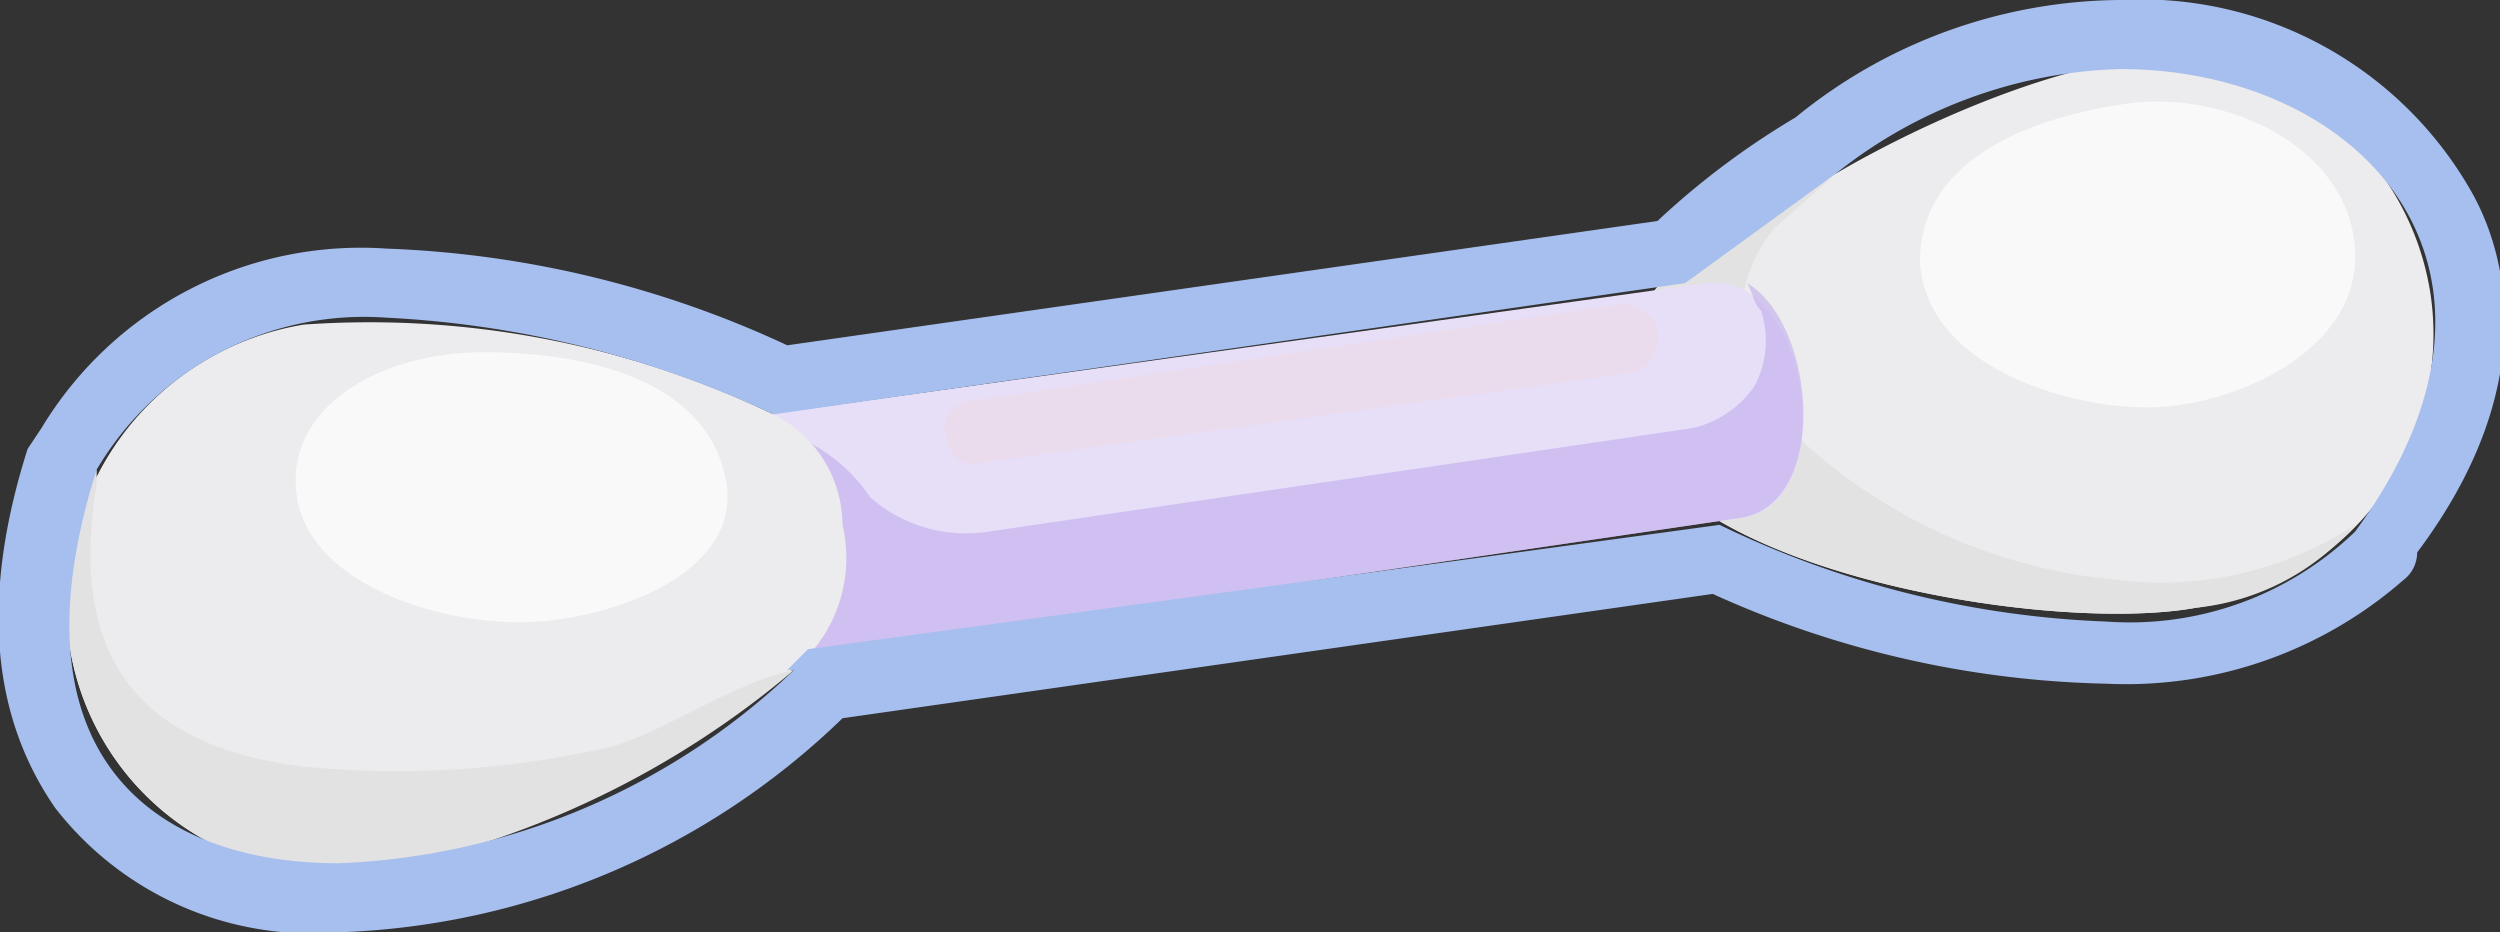 <svg xmlns="http://www.w3.org/2000/svg" viewBox="0 0 36.2 13.5"><rect x="0" y="0" width="36.2" height="13.5" fill="#333333" stroke="none"/><g style="isolation:isolate"><g id="Layer_2" data-name="Layer 2"><g id="Layer_1-2" data-name="Layer 1"><path d="M35.2,4.3a4,4,0,0,1-3.4,4.5c-2.2.4-7.9-.6-8.2-2.8S28.5,1.2,30.7.9A4,4,0,0,1,35.2,4.3Z" style="fill:#ecebed;fill-rule:evenodd"/><path d="M34.1,7.6a3.5,3.5,0,0,1-2.3,1.2c-2.2.4-7.9-.6-8.2-2.8s1.3-2.5,3-3.5l-.9.8a2.1,2.1,0,0,0,.3,3,7.8,7.8,0,0,0,4.7,2.1A5.1,5.1,0,0,0,34.1,7.6Z" style="fill:#e3e2e2;fill-rule:evenodd"/><path d="M27.8,3.8c.1,1.5,2.1,2.1,3.3,2.1s3.1-.8,3-2.3-1.9-2.3-3.3-2.1S27.8,2.3,27.8,3.8Z" style="fill:#f9f9fa;fill-rule:evenodd"/><path d="M24.7,4.1c1.5-.2,2,3.2.5,3.4L10.9,9.6l-.5-3.5Z" style="fill:#e6dff7;fill-rule:evenodd"/><path d="M25.3,4.1c1,.6,1.2,3.2-.1,3.4L10.9,9.6l-.3-2,1.1-1.2a2.4,2.4,0,0,1,.9.8,2.1,2.1,0,0,0,1.7.5L24.5,6.2a1.5,1.5,0,0,0,.9-.6,1.4,1.4,0,0,0,.1-1.1C25.4,4.4,25.4,4.3,25.3,4.1Z" style="fill:#baa2ee;fill-rule:evenodd;opacity:0.5;mix-blend-mode:multiply"/><path d="M1,9.3a3.9,3.9,0,0,0,4.5,3.3,13.5,13.5,0,0,0,6.2-3.1,2.1,2.1,0,0,0,.5-1.9,1.8,1.8,0,0,0-1-1.6A13.5,13.5,0,0,0,4.4,4.7,4.1,4.1,0,0,0,1,9.3Z" style="fill:#ecebed;fill-rule:evenodd"/><path d="M1,9.3a3.9,3.9,0,0,0,4.5,3.3,13.3,13.3,0,0,0,6-2.9c-.9.2-1.7.8-2.6,1.1a13.7,13.7,0,0,1-4.5.3C1.9,10.8,1,9.4,1.4,7V6.8h0A3.5,3.5,0,0,0,1,9.3Z" style="fill:#e3e2e2;fill-rule:evenodd"/><path d="M10.5,6.9c.3,1.3-1.4,2-2.7,2.1S4.5,8.5,4.3,7.2,5.5,5.1,7,5.1,10.2,5.5,10.5,6.9Z" style="fill:#f9f9fa;fill-rule:evenodd"/><path d="M24,4.8h0a.5.5,0,0,1-.4.6L14.2,6.7c-.2.1-.5-.1-.5-.4h0c-.1-.2.1-.5.4-.5l9.4-1.4C23.7,4.4,24,4.6,24,4.8Z" style="fill:#f9d3d5;fill-rule:evenodd;opacity:0.3;mix-blend-mode:screen"/><path d="M30.7,1c3.5,0,6.2,2.9,3.4,6.7h0a4.7,4.7,0,0,1-3.6,1.3,14,14,0,0,1-5.6-1.4L11.7,9.4l-.3.3h.1a10.1,10.1,0,0,1-6.6,2.8c-2.7,0-4.8-1.6-3.5-5.7h0A4.5,4.5,0,0,1,5.6,4.6,14.9,14.9,0,0,1,11.2,6L24.4,4.1l2.2-1.6h0A6.9,6.9,0,0,1,30.7,1m3.4,6.6h0M30.7,0h0A7.5,7.5,0,0,0,26,1.7a11.5,11.5,0,0,0-2,1.5L11.4,5A15,15,0,0,0,5.6,3.6a5.4,5.4,0,0,0-5,2.6l-.2.3c-.7,2.2-.5,3.9.4,5.2a4.7,4.7,0,0,0,4.1,1.8,11,11,0,0,0,7.3-3.1L24.8,8.6a14.5,14.5,0,0,0,5.7,1.3,6.1,6.1,0,0,0,4.3-1.5A.5.5,0,0,0,35,8c1.8-2.4,1.3-4.3.8-5.2A5.5,5.5,0,0,0,30.7,0Z" style="fill:#a7bfee"/></g></g></g></svg>